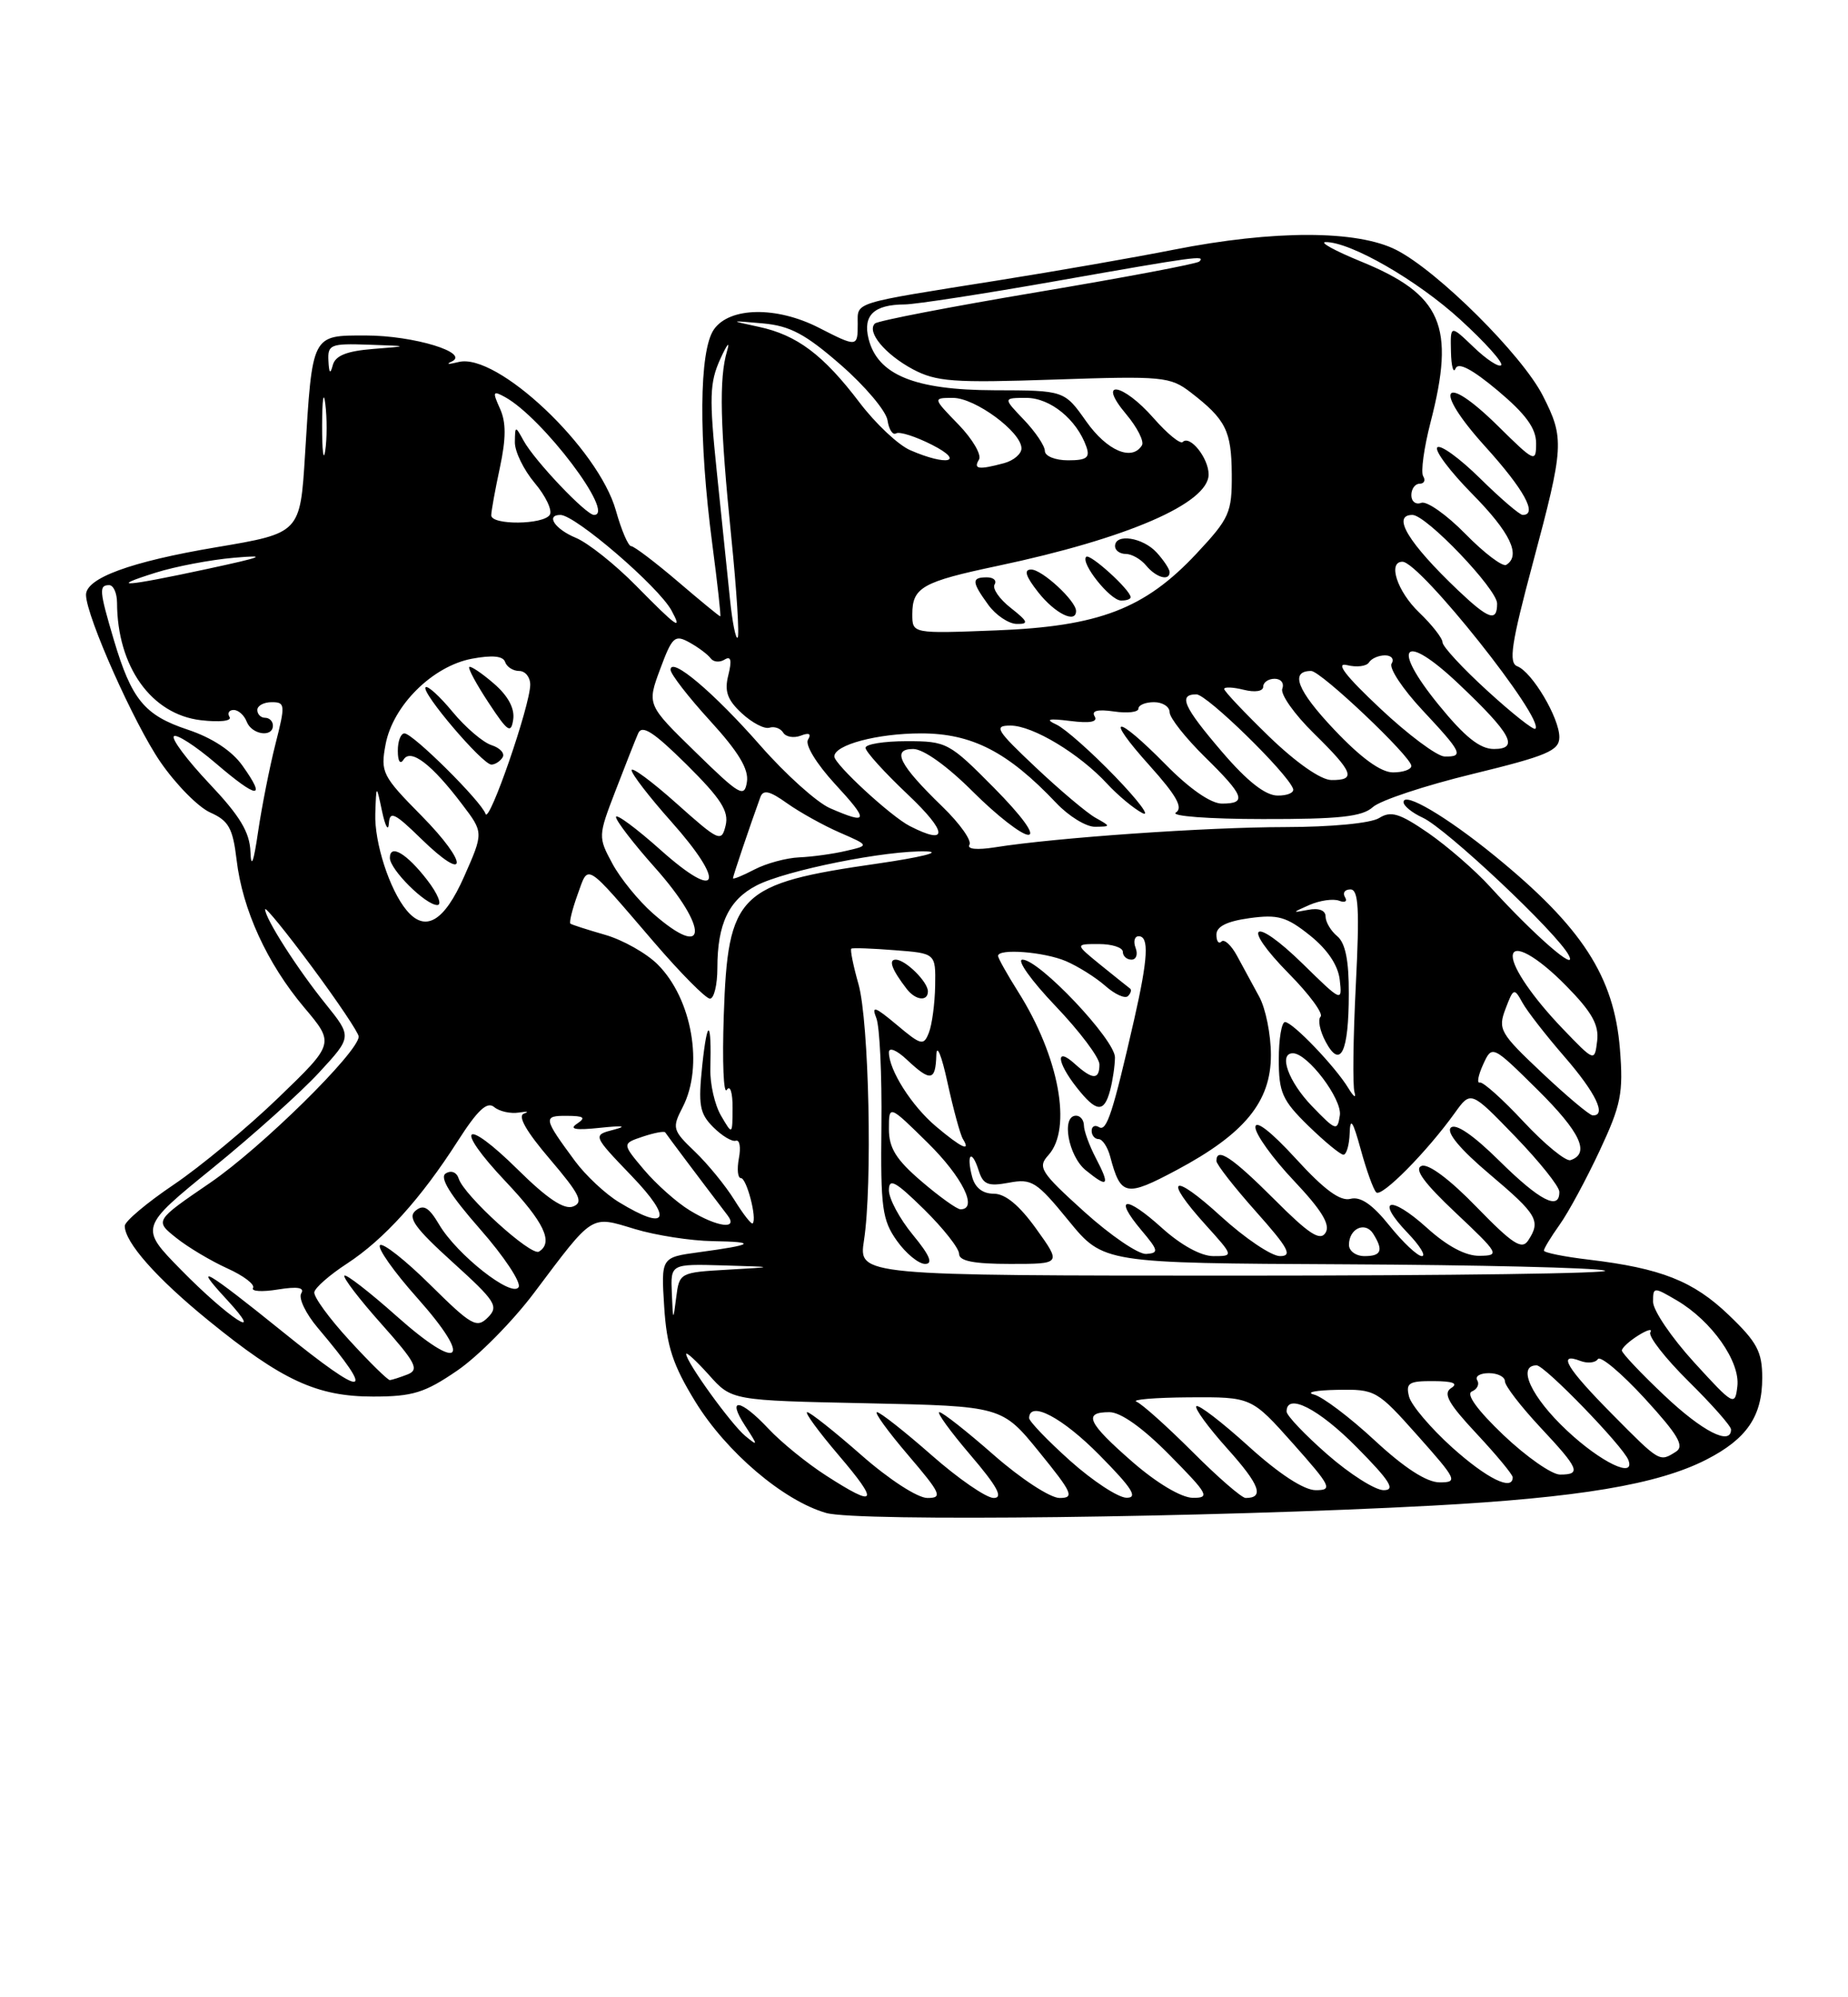 <?xml version="1.0" encoding="UTF-8" standalone="no"?>
<!DOCTYPE svg PUBLIC "-//W3C//DTD SVG 1.1//EN" "http://www.w3.org/Graphics/SVG/1.1/DTD/svg11.dtd" >
<svg xmlns="http://www.w3.org/2000/svg" xmlns:xlink="http://www.w3.org/1999/xlink" version="1.1" viewBox="0 0 237 256">
 <g >
 <path fill="currentColor"
d=" M 183.69 192.98 C 202.48 191.96 212.59 190.27 218.82 187.09 C 224.01 184.44 226.00 181.54 226.00 176.61 C 226.00 173.26 225.35 172.03 221.71 168.55 C 217.16 164.19 213.04 162.56 203.75 161.45 C 200.59 161.08 198.00 160.55 198.00 160.29 C 198.00 160.02 198.91 158.53 200.02 156.97 C 201.14 155.41 203.44 151.14 205.15 147.49 C 207.90 141.61 208.20 140.11 207.75 134.46 C 207.00 125.15 202.90 118.83 191.67 109.68 C 185.51 104.66 180.00 101.42 180.00 102.81 C 180.00 103.29 181.10 104.18 182.45 104.80 C 185.46 106.17 199.74 119.61 201.19 122.44 C 202.40 124.79 196.75 119.87 191.10 113.66 C 189.18 111.55 185.60 108.45 183.16 106.76 C 179.49 104.24 178.38 103.90 176.87 104.85 C 175.79 105.52 170.74 106.00 164.76 106.01 C 154.72 106.02 135.33 107.37 127.62 108.60 C 125.28 108.97 123.98 108.84 124.33 108.27 C 124.65 107.75 123.10 105.56 120.88 103.41 C 115.31 98.02 114.29 96.00 117.12 96.00 C 118.43 96.00 121.49 98.19 124.80 101.50 C 127.83 104.52 131.01 107.00 131.87 107.00 C 132.81 107.00 131.05 104.59 127.50 101.00 C 121.73 95.17 121.41 95.00 116.28 95.00 C 113.38 95.00 111.00 95.38 111.00 95.85 C 111.00 96.33 113.45 99.03 116.44 101.85 C 121.55 106.69 121.66 108.43 116.68 105.88 C 114.25 104.64 107.00 97.95 107.00 96.96 C 107.00 95.47 112.53 94.00 118.12 94.00 C 124.65 94.00 129.24 96.36 135.44 102.90 C 137.05 104.61 139.30 105.99 140.44 105.97 C 142.48 105.94 142.48 105.93 140.50 104.82 C 139.40 104.21 135.95 101.30 132.82 98.35 C 127.74 93.56 127.40 93.00 129.59 93.00 C 132.45 93.00 138.43 96.60 142.00 100.47 C 143.38 101.96 145.40 103.64 146.50 104.21 C 147.60 104.77 146.03 102.66 143.00 99.52 C 139.97 96.38 136.60 93.40 135.50 92.88 C 133.99 92.18 134.42 92.06 137.27 92.41 C 139.81 92.73 140.83 92.53 140.38 91.81 C 139.94 91.09 140.78 90.89 142.86 91.19 C 144.59 91.45 146.00 91.28 146.00 90.83 C 146.00 90.37 146.90 90.00 148.00 90.00 C 149.10 90.00 150.00 90.58 150.00 91.29 C 150.00 92.00 152.03 94.57 154.50 97.00 C 159.60 102.00 159.96 103.00 156.71 103.00 C 155.29 103.00 152.56 101.11 149.50 98.00 C 143.03 91.43 141.51 91.55 147.46 98.16 C 150.90 101.99 151.76 103.54 150.80 104.15 C 150.08 104.60 155.03 104.98 161.92 104.98 C 171.76 105.00 174.70 104.68 176.06 103.45 C 177.00 102.59 182.77 100.68 188.87 99.20 C 198.39 96.88 199.97 96.22 199.98 94.50 C 200.00 92.04 196.49 86.13 194.59 85.40 C 193.45 84.96 193.81 82.52 196.58 72.18 C 200.59 57.20 200.65 56.19 197.86 50.71 C 195.20 45.49 184.41 34.76 179.08 32.04 C 174.06 29.48 163.35 29.47 150.50 32.01 C 145.55 32.99 135.43 34.76 128.00 35.94 C 109.06 38.95 110.00 38.66 110.00 41.52 C 110.00 44.51 109.93 44.52 105.00 42.00 C 99.59 39.24 93.58 39.34 91.56 42.22 C 89.65 44.94 89.57 56.21 91.35 69.75 C 92.02 74.84 92.48 79.00 92.37 79.00 C 92.25 79.00 89.79 76.98 86.89 74.50 C 83.99 72.03 81.31 70.00 80.94 70.00 C 80.57 70.00 79.69 67.95 78.99 65.45 C 76.75 57.45 63.74 45.17 58.82 46.40 C 57.54 46.72 57.13 46.70 57.89 46.36 C 60.40 45.24 53.08 43.00 46.90 43.00 C 39.94 43.00 40.07 42.74 39.12 58.26 C 38.50 68.33 38.50 68.33 27.75 70.14 C 16.74 71.99 10.97 74.11 11.03 76.28 C 11.11 79.10 17.22 92.80 20.57 97.66 C 22.56 100.55 25.44 103.47 26.98 104.15 C 29.32 105.19 29.86 106.15 30.34 110.19 C 31.09 116.59 34.25 123.48 39.01 129.13 C 42.91 133.75 42.91 133.75 35.70 140.70 C 31.74 144.52 25.69 149.54 22.25 151.86 C 18.81 154.18 16.00 156.55 16.00 157.13 C 16.00 159.23 20.07 163.83 26.72 169.24 C 36.18 176.94 40.65 179.00 47.85 179.00 C 52.93 179.00 54.48 178.52 58.64 175.67 C 61.31 173.85 65.75 169.36 68.50 165.70 C 76.18 155.49 75.69 155.80 81.42 157.53 C 84.11 158.34 88.61 159.04 91.41 159.08 C 97.17 159.17 96.70 159.55 89.64 160.50 C 84.78 161.16 84.78 161.16 85.18 167.48 C 85.50 172.57 86.29 174.95 89.17 179.65 C 93.14 186.11 100.46 192.34 105.95 193.92 C 109.89 195.06 155.22 194.51 183.69 192.98 Z  M 105.95 189.13 C 103.50 187.56 100.18 184.86 98.56 183.13 C 94.94 179.27 93.14 179.04 95.56 182.75 C 97.24 185.33 97.24 185.41 95.59 184.06 C 93.77 182.56 88.00 174.58 88.00 173.55 C 88.00 173.23 89.31 174.44 90.92 176.23 C 93.83 179.50 93.83 179.50 111.17 179.86 C 128.50 180.23 128.50 180.23 133.28 186.11 C 137.54 191.35 137.83 192.00 135.89 192.00 C 134.69 192.00 130.94 189.55 127.46 186.50 C 124.01 183.47 120.87 181.00 120.47 181.00 C 120.08 181.00 121.87 183.47 124.46 186.50 C 127.91 190.54 128.70 192.00 127.44 192.00 C 126.49 192.00 122.90 189.53 119.46 186.50 C 116.01 183.47 112.87 181.00 112.47 181.00 C 112.08 181.00 113.87 183.47 116.46 186.50 C 120.67 191.43 120.93 192.00 118.94 192.00 C 117.68 192.00 114.02 189.63 110.46 186.50 C 107.01 183.47 103.89 181.00 103.52 181.00 C 103.15 181.00 104.96 183.47 107.54 186.50 C 112.82 192.68 112.44 193.32 105.95 189.13 Z  M 137.23 187.22 C 134.33 184.62 131.97 182.16 131.98 181.75 C 132.04 179.47 136.24 181.68 141.00 186.50 C 145.20 190.75 145.99 191.99 144.47 191.97 C 143.38 191.95 140.13 189.81 137.23 187.22 Z  M 145.25 187.39 C 139.48 182.36 138.84 181.00 142.28 181.00 C 143.73 181.00 146.57 183.02 150.00 186.50 C 154.97 191.53 155.22 192.00 152.97 191.98 C 151.50 191.96 148.38 190.11 145.25 187.39 Z  M 152.93 186.08 C 149.67 182.83 146.45 179.94 145.75 179.66 C 145.06 179.39 148.10 179.13 152.50 179.10 C 160.50 179.05 160.50 179.05 165.82 185.02 C 170.71 190.52 170.95 191.00 168.74 191.00 C 167.23 191.00 164.04 188.92 160.13 185.38 C 156.71 182.28 153.70 179.97 153.43 180.24 C 153.16 180.50 154.97 182.97 157.44 185.72 C 161.56 190.31 162.19 192.00 159.75 192.00 C 159.25 192.00 156.18 189.34 152.93 186.08 Z  M 170.23 186.42 C 167.35 183.90 165.00 181.43 165.00 180.92 C 165.00 178.46 169.11 180.55 174.00 185.50 C 178.27 189.82 179.01 191.00 177.45 191.00 C 176.36 191.00 173.11 188.94 170.23 186.42 Z  M 176.30 184.62 C 173.11 181.66 169.60 179.01 168.50 178.74 C 167.40 178.46 168.75 178.19 171.50 178.14 C 176.39 178.05 176.62 178.18 181.82 184.02 C 186.84 189.66 187.00 190.00 184.63 190.00 C 182.97 190.00 180.12 188.16 176.30 184.62 Z  M 186.23 185.52 C 183.49 183.05 181.00 180.12 180.71 179.02 C 180.26 177.26 180.67 177.00 183.84 177.02 C 186.34 177.03 187.06 177.31 186.11 177.91 C 185.03 178.60 185.74 179.88 189.36 183.75 C 191.91 186.48 194.00 189.00 194.00 189.35 C 194.00 191.16 190.69 189.52 186.23 185.52 Z  M 192.82 183.94 C 189.47 180.75 187.97 178.68 188.76 178.35 C 189.45 178.06 189.76 177.42 189.45 176.91 C 189.14 176.41 189.81 176.00 190.94 176.00 C 192.07 176.00 193.00 176.47 193.00 177.04 C 193.00 177.62 195.03 180.25 197.50 182.90 C 202.54 188.28 202.84 189.00 200.07 189.00 C 199.01 189.00 195.75 186.72 192.82 183.94 Z  M 200.96 183.36 C 196.39 179.09 194.49 175.00 197.07 175.00 C 198.11 175.00 208.15 185.36 208.83 187.13 C 209.77 189.58 205.32 187.45 200.96 183.36 Z  M 206.72 181.22 C 200.90 175.34 199.67 173.28 202.67 174.43 C 203.59 174.78 204.60 174.68 204.92 174.20 C 205.24 173.72 207.94 175.99 210.93 179.24 C 215.23 183.94 216.06 185.35 214.93 186.07 C 212.81 187.41 212.89 187.45 206.72 181.22 Z  M 213.44 178.85 C 210.45 176.03 208.00 173.43 208.00 173.10 C 208.00 172.76 208.95 171.89 210.10 171.17 C 211.26 170.44 211.96 170.26 211.65 170.76 C 211.34 171.25 213.55 174.08 216.55 177.05 C 219.55 180.01 222.00 182.78 222.00 183.22 C 222.00 185.35 218.33 183.48 213.44 178.85 Z  M 217.25 174.60 C 214.36 171.43 212.00 167.95 212.00 166.86 C 212.00 164.93 212.07 164.93 215.07 166.69 C 219.53 169.32 223.19 174.52 222.81 177.69 C 222.51 180.26 222.33 180.16 217.25 174.60 Z  M 36.23 170.68 C 26.41 162.76 24.55 161.67 29.00 166.48 C 34.33 172.23 29.37 169.03 23.20 162.74 C 17.89 157.33 17.89 157.33 27.30 149.69 C 32.47 145.49 38.60 139.99 40.92 137.47 C 45.15 132.89 45.15 132.89 41.77 128.69 C 38.14 124.20 34.00 117.72 34.00 116.55 C 34.00 116.15 36.70 119.47 40.00 123.92 C 43.30 128.37 46.00 132.39 46.00 132.86 C 46.00 134.83 33.50 147.13 26.94 151.61 C 19.84 156.46 19.84 156.46 22.60 158.66 C 24.11 159.87 27.06 161.62 29.15 162.57 C 31.24 163.51 32.72 164.64 32.45 165.08 C 32.18 165.52 33.61 165.61 35.63 165.28 C 38.17 164.87 39.10 165.03 38.63 165.78 C 38.26 166.39 39.21 168.37 40.75 170.19 C 48.41 179.25 47.02 179.40 36.23 170.68 Z  M 44.81 171.79 C 42.22 168.98 40.20 166.20 40.31 165.62 C 40.41 165.04 42.30 163.39 44.50 161.96 C 49.25 158.86 53.98 153.63 58.70 146.26 C 61.25 142.28 62.46 141.14 63.37 141.89 C 64.05 142.46 65.48 142.77 66.55 142.60 C 67.62 142.43 67.91 142.48 67.20 142.73 C 66.34 143.02 67.48 145.01 70.53 148.58 C 74.36 153.08 74.87 154.11 73.50 154.64 C 72.35 155.08 70.20 153.65 66.45 149.95 C 59.46 143.04 58.10 144.30 64.84 151.43 C 69.78 156.65 71.02 159.25 69.12 160.42 C 68.11 161.05 59.50 153.22 58.83 151.07 C 58.57 150.25 57.87 149.96 57.17 150.40 C 56.33 150.91 57.70 153.13 61.56 157.53 C 64.65 161.04 66.87 164.40 66.51 164.98 C 65.65 166.37 58.60 160.82 56.32 156.96 C 55.01 154.74 54.31 154.33 53.29 155.18 C 52.24 156.05 53.23 157.42 58.05 161.78 C 63.58 166.79 63.99 167.43 62.57 168.86 C 61.14 170.29 60.47 169.91 55.19 164.69 C 52.00 161.53 49.09 159.24 48.73 159.60 C 48.37 159.96 50.52 163.01 53.51 166.36 C 60.77 174.51 59.07 176.00 50.85 168.68 C 47.40 165.61 44.39 163.28 44.17 163.50 C 43.94 163.72 46.07 166.51 48.90 169.68 C 53.33 174.65 53.80 175.55 52.28 176.16 C 51.30 176.54 50.27 176.87 50.00 176.89 C 49.73 176.90 47.39 174.61 44.81 171.79 Z  M 86.16 165.75 C 86.00 162.00 86.00 162.00 92.75 162.19 C 99.50 162.39 99.50 162.39 93.31 162.74 C 87.18 163.09 87.12 163.13 86.72 166.30 C 86.33 169.39 86.31 169.38 86.16 165.75 Z  M 110.80 159.00 C 111.90 151.90 111.45 130.94 110.10 126.15 C 109.42 123.76 109.01 121.70 109.18 121.59 C 109.36 121.47 111.86 121.56 114.75 121.79 C 120.00 122.19 120.00 122.19 119.93 126.35 C 119.89 128.63 119.53 131.33 119.13 132.35 C 118.46 134.07 118.15 134.00 115.00 131.35 C 112.19 129.00 111.74 128.85 112.39 130.50 C 112.82 131.60 113.11 137.80 113.04 144.28 C 112.92 154.80 113.14 156.38 115.02 159.03 C 116.18 160.66 117.81 162.00 118.64 162.00 C 119.70 162.00 119.24 160.90 117.07 158.27 C 115.38 156.22 114.00 153.65 114.00 152.56 C 114.00 150.95 114.83 151.40 118.50 155.00 C 120.97 157.43 123.00 160.00 123.00 160.71 C 123.00 161.63 124.87 162.00 129.56 162.00 C 136.12 162.00 136.12 162.00 132.89 157.50 C 130.73 154.49 128.93 153.00 127.45 153.00 C 126.01 153.00 125.03 152.23 124.66 150.79 C 123.90 147.89 124.62 147.23 125.51 150.02 C 126.08 151.83 126.71 152.09 129.39 151.59 C 132.32 151.04 132.94 151.43 137.04 156.45 C 141.50 161.90 141.50 161.90 172.50 162.05 C 189.55 162.13 204.54 162.49 205.81 162.85 C 207.07 163.21 186.06 163.50 159.11 163.50 C 110.11 163.50 110.11 163.50 110.80 159.00 Z  M 119.00 127.07 C 119.00 125.84 116.12 123.00 114.87 123.00 C 113.90 123.00 114.39 124.30 116.28 126.75 C 117.41 128.22 119.00 128.40 119.00 127.07 Z  M 139.05 155.31 C 133.41 150.21 133.04 149.61 134.46 148.05 C 137.53 144.65 135.82 135.43 130.58 127.13 C 129.16 124.88 128.00 122.81 128.00 122.52 C 128.00 121.54 133.90 122.00 136.70 123.19 C 138.24 123.85 140.51 125.27 141.75 126.36 C 142.98 127.45 144.29 128.04 144.66 127.67 C 145.03 127.30 145.15 126.86 144.92 126.70 C 144.69 126.53 143.00 125.18 141.17 123.70 C 137.85 121.00 137.85 121.00 140.92 121.00 C 142.62 121.00 144.00 121.45 144.00 122.00 C 144.00 122.55 144.50 123.00 145.11 123.00 C 145.72 123.00 145.95 122.33 145.64 121.50 C 145.32 120.67 145.50 120.00 146.03 120.00 C 147.39 120.00 147.24 122.82 145.45 130.69 C 142.71 142.67 141.93 145.07 140.95 144.47 C 140.43 144.15 140.00 144.36 140.00 144.94 C 140.00 145.52 140.40 146.00 140.89 146.00 C 141.38 146.00 142.05 147.01 142.38 148.25 C 143.73 153.32 144.37 153.45 150.92 149.96 C 159.62 145.32 163.00 141.20 162.99 135.22 C 162.99 132.62 162.32 129.26 161.49 127.75 C 160.67 126.24 159.39 123.88 158.65 122.52 C 157.91 121.15 157.01 120.32 156.65 120.68 C 156.29 121.04 156.00 120.64 156.00 119.80 C 156.00 118.75 157.35 118.08 160.25 117.68 C 163.89 117.18 165.00 117.50 168.00 119.90 C 170.26 121.71 171.61 123.73 171.82 125.60 C 172.14 128.46 172.08 128.44 167.10 123.56 C 160.66 117.26 159.03 118.44 165.33 124.83 C 167.93 127.46 169.74 129.93 169.36 130.31 C 168.98 130.69 169.27 132.14 170.01 133.52 C 171.91 137.08 172.97 134.90 172.98 127.37 C 173.00 123.13 172.54 120.86 171.50 120.00 C 170.68 119.32 170.00 118.18 170.00 117.47 C 170.00 116.68 169.14 116.35 167.75 116.62 C 165.66 117.02 165.68 116.98 167.93 115.99 C 169.27 115.41 170.98 115.16 171.74 115.45 C 172.49 115.74 172.83 115.53 172.49 114.99 C 172.16 114.44 172.47 114.00 173.19 114.00 C 174.23 114.00 174.37 116.51 173.88 126.25 C 173.54 132.99 173.46 139.18 173.71 140.00 C 173.95 140.82 173.61 140.60 172.94 139.50 C 171.28 136.74 165.78 131.00 164.80 131.00 C 164.36 131.00 164.00 133.16 164.00 135.80 C 164.00 140.03 164.44 141.03 167.79 144.30 C 169.88 146.33 171.90 148.00 172.29 148.00 C 172.68 148.00 173.04 146.76 173.09 145.25 C 173.16 143.15 173.50 143.65 174.51 147.33 C 175.24 149.99 176.13 152.47 176.50 152.83 C 177.18 153.51 183.00 147.63 186.58 142.64 C 188.63 139.79 188.63 139.79 194.29 145.64 C 197.41 148.87 199.97 152.06 199.98 152.75 C 200.02 155.22 197.47 153.91 192.29 148.79 C 188.94 145.48 186.67 143.93 186.06 144.54 C 185.46 145.15 187.27 147.32 191.04 150.50 C 197.17 155.68 197.64 156.48 195.98 159.00 C 195.17 160.23 193.98 159.45 189.36 154.70 C 185.94 151.17 183.17 149.10 182.31 149.44 C 181.31 149.82 182.63 151.63 186.69 155.45 C 192.26 160.70 192.39 160.93 189.75 160.96 C 187.96 160.99 185.60 159.73 182.98 157.36 C 178.27 153.11 176.31 153.63 180.51 158.01 C 182.09 159.65 182.92 161.00 182.35 161.00 C 181.79 161.00 179.92 159.24 178.19 157.09 C 176.01 154.37 174.48 153.32 173.19 153.66 C 171.88 154.00 169.83 152.50 166.17 148.49 C 163.01 145.04 161.00 143.48 161.00 144.48 C 161.00 145.38 163.22 148.47 165.94 151.34 C 169.50 155.11 170.64 156.97 170.00 158.00 C 169.31 159.12 167.88 158.19 163.41 153.71 C 158.00 148.31 156.00 146.98 156.00 148.80 C 156.00 149.24 158.29 152.17 161.08 155.30 C 165.24 159.97 165.80 161.00 164.16 161.00 C 163.06 161.00 159.65 158.70 156.58 155.90 C 150.32 150.18 149.08 150.87 154.62 157.00 C 158.23 161.00 158.23 161.00 155.62 161.00 C 154.02 161.00 151.45 159.59 148.98 157.36 C 144.34 153.17 142.75 153.36 146.37 157.67 C 148.58 160.29 148.64 160.60 147.01 160.72 C 146.01 160.80 142.43 158.36 139.05 155.31 Z  M 140.52 148.40 C 139.69 146.80 139.01 144.94 139.01 144.25 C 139.00 143.56 138.55 143.00 138.00 143.00 C 136.07 143.00 137.00 148.18 139.25 150.00 C 142.13 152.34 142.40 151.99 140.52 148.40 Z  M 142.37 139.75 C 142.70 138.51 142.98 136.61 142.99 135.53 C 143.00 133.27 133.29 123.00 131.13 123.00 C 130.34 123.00 132.24 125.67 135.35 128.93 C 138.46 132.18 141.00 135.56 141.00 136.43 C 141.00 138.44 140.12 138.42 137.83 136.35 C 135.35 134.10 135.51 136.11 138.07 139.37 C 140.61 142.59 141.59 142.68 142.37 139.75 Z  M 173.00 159.56 C 173.00 157.47 175.07 156.51 176.10 158.12 C 177.45 160.26 177.17 161.00 175.00 161.00 C 173.90 161.00 173.00 160.35 173.00 159.56 Z  M 88.46 155.14 C 86.78 154.12 84.15 151.77 82.59 149.93 C 79.77 146.58 79.77 146.58 82.45 145.68 C 83.92 145.19 85.21 144.95 85.32 145.15 C 85.49 145.44 89.80 151.18 93.29 155.75 C 94.75 157.65 92.02 157.31 88.46 155.14 Z  M 94.18 153.80 C 93.06 151.99 90.78 149.20 89.12 147.61 C 86.24 144.86 86.17 144.58 87.55 141.91 C 90.26 136.66 88.76 128.03 84.35 123.62 C 82.91 122.18 79.87 120.47 77.61 119.82 C 75.35 119.17 73.35 118.53 73.16 118.39 C 72.97 118.26 73.38 116.58 74.07 114.67 C 75.52 110.69 74.85 110.27 83.86 120.75 C 87.29 124.74 90.52 128.00 91.05 128.00 C 91.57 128.00 92.00 126.23 92.00 124.07 C 92.00 118.42 93.47 115.33 97.03 113.49 C 100.78 111.55 113.76 108.95 118.84 109.13 C 120.85 109.20 118.04 109.89 112.59 110.68 C 94.63 113.26 93.35 114.52 92.82 130.19 C 92.62 136.07 92.79 140.35 93.21 139.69 C 93.64 139.02 93.96 140.04 93.95 142.00 C 93.93 145.50 93.93 145.50 92.47 143.00 C 91.66 141.62 91.05 138.93 91.10 137.00 C 91.27 130.67 90.72 130.39 90.07 136.47 C 89.53 141.64 89.71 142.71 91.47 144.47 C 92.59 145.59 93.89 146.37 94.37 146.21 C 94.86 146.05 95.03 147.06 94.76 148.46 C 94.50 149.86 94.61 151.00 95.02 151.00 C 95.76 151.00 97.11 156.21 96.53 156.80 C 96.36 156.97 95.31 155.62 94.18 153.80 Z  M 79.37 154.08 C 77.64 153.03 75.12 150.67 73.76 148.84 C 69.67 143.30 69.61 143.00 72.69 143.02 C 74.90 143.03 75.18 143.24 74.00 144.03 C 72.93 144.74 73.80 144.89 77.00 144.55 C 79.87 144.25 80.50 144.33 78.74 144.79 C 75.99 145.50 75.99 145.50 81.03 150.75 C 86.38 156.32 85.60 157.88 79.37 154.08 Z  M 118.18 151.42 C 114.92 148.63 114.00 147.15 114.00 144.71 C 114.00 141.58 114.00 141.58 119.00 146.50 C 123.44 150.88 125.47 155.00 123.18 155.00 C 122.73 155.00 120.48 153.39 118.18 151.42 Z  M 195.41 143.79 C 192.71 140.89 190.17 138.62 189.78 138.75 C 189.38 138.88 189.57 137.84 190.20 136.45 C 191.36 133.92 191.36 133.92 197.21 139.70 C 202.69 145.13 203.96 147.85 201.41 148.70 C 200.82 148.89 198.12 146.69 195.41 143.79 Z  M 120.04 144.38 C 116.92 141.75 114.00 137.16 114.00 134.88 C 114.00 134.18 115.01 134.60 116.31 135.83 C 119.34 138.67 119.98 138.57 120.08 135.25 C 120.12 133.72 120.76 135.27 121.51 138.74 C 122.26 142.17 123.15 145.44 123.49 145.99 C 124.55 147.70 123.29 147.12 120.04 144.38 Z  M 168.25 141.77 C 165.24 138.65 163.92 135.00 165.81 135.00 C 167.70 135.00 172.15 140.89 171.83 142.96 C 171.52 145.02 171.32 144.95 168.25 141.77 Z  M 197.76 137.51 C 192.36 132.42 192.08 131.93 193.08 129.30 C 194.09 126.63 194.19 126.59 195.24 128.50 C 195.84 129.60 198.29 132.74 200.67 135.48 C 204.66 140.08 206.09 143.05 204.25 142.96 C 203.84 142.94 200.92 140.49 197.76 137.51 Z  M 200.37 131.81 C 196.64 127.92 194.00 124.09 194.00 122.57 C 194.00 120.82 197.12 122.55 200.87 126.37 C 204.16 129.72 205.08 131.36 204.83 133.42 C 204.50 136.11 204.50 136.11 200.37 131.81 Z  M 83.73 117.07 C 81.89 115.45 79.55 112.58 78.53 110.68 C 76.70 107.28 76.70 107.16 78.93 101.37 C 80.17 98.14 81.48 94.83 81.84 94.00 C 82.34 92.85 83.81 93.80 88.06 98.00 C 92.46 102.37 93.50 103.97 93.06 105.80 C 92.53 107.99 92.23 107.86 86.75 102.97 C 83.59 100.15 81.00 98.24 81.00 98.72 C 81.00 99.20 83.28 102.16 86.07 105.29 C 93.16 113.24 92.28 115.69 84.75 108.97 C 81.59 106.15 79.00 104.24 79.00 104.72 C 79.00 105.20 81.25 108.13 84.00 111.21 C 90.97 119.03 90.77 123.25 83.73 117.07 Z  M 52.14 116.67 C 49.96 114.05 48.00 107.99 48.13 104.28 C 48.26 100.50 48.26 100.50 49.00 104.00 C 49.41 105.92 49.80 106.62 49.87 105.55 C 49.98 103.89 50.61 104.19 53.98 107.48 C 60.06 113.41 60.13 110.71 54.06 104.56 C 49.02 99.46 48.78 98.98 49.45 95.41 C 50.39 90.42 55.48 85.38 60.52 84.43 C 63.14 83.94 64.53 84.08 64.78 84.85 C 64.99 85.48 65.80 86.00 66.58 86.00 C 67.36 86.00 68.00 86.79 68.00 87.75 C 68.00 90.40 62.72 105.67 62.27 104.32 C 61.74 102.72 52.95 94.00 51.87 94.00 C 51.39 94.00 51.01 95.01 51.02 96.25 C 51.02 97.60 51.33 98.04 51.77 97.34 C 52.69 95.90 55.40 97.98 59.28 103.11 C 62.02 106.71 62.02 106.71 59.52 112.36 C 56.96 118.14 54.54 119.56 52.14 116.67 Z  M 54.79 112.80 C 52.16 109.39 50.00 108.11 50.00 109.96 C 50.00 111.45 54.58 116.00 56.08 116.00 C 56.73 116.00 56.15 114.56 54.79 112.80 Z  M 64.46 97.07 C 64.77 96.56 64.13 95.86 63.04 95.51 C 61.94 95.16 59.70 93.24 58.05 91.25 C 56.40 89.25 54.84 87.83 54.58 88.09 C 53.96 88.71 61.88 98.00 63.02 98.00 C 63.49 98.00 64.14 97.58 64.46 97.07 Z  M 63.32 87.60 C 61.77 86.26 60.35 85.32 60.18 85.49 C 60.00 85.67 61.12 87.74 62.68 90.10 C 65.13 93.82 65.54 94.09 65.82 92.20 C 66.02 90.79 65.15 89.17 63.32 87.60 Z  M 94.00 112.57 C 94.00 112.29 96.14 105.96 97.51 102.18 C 97.88 101.17 98.70 101.36 100.94 102.96 C 102.56 104.11 105.60 105.80 107.69 106.71 C 111.50 108.37 111.50 108.37 108.50 109.06 C 106.85 109.45 104.15 109.82 102.50 109.89 C 100.85 109.96 98.26 110.66 96.75 111.45 C 95.24 112.24 94.00 112.74 94.00 112.57 Z  M 32.12 109.19 C 32.03 106.67 30.78 104.59 26.84 100.43 C 24.01 97.43 21.96 94.70 22.30 94.37 C 22.63 94.04 25.05 95.59 27.67 97.83 C 33.04 102.43 34.23 102.53 31.09 98.13 C 29.74 96.23 27.20 94.56 24.07 93.52 C 18.53 91.68 16.87 89.66 14.59 81.99 C 12.73 75.71 12.67 75.00 14.00 75.00 C 14.55 75.00 15.00 76.01 15.01 77.25 C 15.03 85.43 19.40 91.56 25.75 92.31 C 28.16 92.59 29.76 92.42 29.44 91.90 C 29.13 91.41 29.37 91.00 29.97 91.00 C 30.57 91.00 31.32 91.67 31.64 92.50 C 32.28 94.17 35.00 94.57 35.00 93.00 C 35.00 92.45 34.55 92.00 34.00 92.00 C 33.45 92.00 33.00 91.55 33.00 91.00 C 33.00 90.45 33.83 90.00 34.85 90.00 C 36.58 90.00 36.61 90.32 35.33 95.35 C 34.58 98.30 33.58 103.36 33.10 106.60 C 32.53 110.53 32.20 111.40 32.12 109.19 Z  M 106.45 103.59 C 104.77 102.86 100.76 99.26 97.53 95.58 C 91.54 88.75 86.00 84.08 86.00 85.85 C 86.00 86.39 88.28 89.34 91.07 92.39 C 94.70 96.36 96.05 98.59 95.79 100.22 C 95.47 102.29 94.88 101.95 89.21 96.41 C 82.97 90.33 82.97 90.33 84.66 85.77 C 86.21 81.60 86.53 81.30 88.43 82.35 C 89.57 82.98 90.79 83.90 91.14 84.38 C 91.49 84.86 92.29 84.94 92.93 84.54 C 93.74 84.04 93.88 84.62 93.41 86.52 C 92.88 88.60 93.27 89.70 95.14 91.43 C 96.46 92.65 98.05 93.48 98.68 93.27 C 99.30 93.07 100.10 93.35 100.44 93.90 C 100.78 94.46 101.80 94.63 102.70 94.29 C 103.77 93.87 104.09 94.05 103.62 94.81 C 103.22 95.46 104.71 97.90 107.08 100.48 C 111.49 105.25 111.39 105.74 106.45 103.59 Z  M 156.75 96.40 C 151.76 90.58 151.06 89.00 153.44 89.00 C 154.78 89.00 165.09 99.06 165.83 101.09 C 166.02 101.59 165.12 101.99 163.83 101.97 C 162.26 101.95 159.95 100.13 156.75 96.40 Z  M 162.75 94.40 C 159.59 91.33 157.00 88.60 157.00 88.31 C 157.00 88.02 158.12 88.07 159.50 88.41 C 160.94 88.77 162.00 88.61 162.00 88.02 C 162.00 87.46 162.66 87.00 163.47 87.00 C 164.28 87.00 164.72 87.57 164.45 88.27 C 164.18 88.97 165.99 91.54 168.48 93.98 C 173.58 98.99 173.97 100.01 170.75 99.98 C 169.39 99.97 166.22 97.75 162.75 94.40 Z  M 171.09 93.50 C 166.36 88.50 165.38 86.00 168.15 86.00 C 169.40 86.00 181.00 96.99 181.00 98.17 C 181.00 98.63 179.94 99.00 178.65 99.00 C 177.09 99.00 174.53 97.14 171.09 93.50 Z  M 177.00 90.80 C 172.54 86.61 171.20 84.87 172.75 85.25 C 173.99 85.56 175.25 85.40 175.56 84.91 C 175.87 84.41 176.79 84.00 177.62 84.00 C 178.44 84.00 178.83 84.47 178.47 85.05 C 178.11 85.63 179.89 88.31 182.41 91.01 C 187.51 96.46 187.78 97.02 185.25 96.96 C 184.29 96.93 180.57 94.16 177.00 90.80 Z  M 184.51 90.35 C 178.30 82.73 179.96 80.93 187.03 87.62 C 193.83 94.05 194.89 96.00 191.59 96.00 C 189.79 96.00 187.86 94.46 184.51 90.35 Z  M 190.75 88.54 C 187.59 85.66 185.00 82.86 185.00 82.33 C 185.00 81.81 183.65 80.08 182.00 78.50 C 179.19 75.81 177.94 72.00 179.86 72.00 C 182.09 72.00 198.17 92.21 196.90 93.41 C 196.68 93.62 193.91 91.43 190.75 88.54 Z  M 93.62 76.83 C 93.32 73.90 92.56 66.55 91.93 60.50 C 90.94 50.92 91.00 49.05 92.38 46.00 C 93.26 44.07 93.65 43.62 93.24 45.00 C 92.20 48.50 92.34 54.54 93.79 68.90 C 94.48 75.71 94.84 81.49 94.60 81.73 C 94.36 81.97 93.92 79.77 93.62 76.83 Z  M 117.00 78.73 C 117.00 75.29 118.28 74.57 127.95 72.53 C 144.57 69.02 155.00 64.51 155.00 60.81 C 155.00 58.72 152.61 55.72 151.68 56.65 C 151.37 56.96 149.70 55.59 147.96 53.61 C 143.95 49.04 140.60 48.55 144.42 53.08 C 145.85 54.78 146.76 56.58 146.45 57.08 C 145.17 59.15 141.97 57.78 139.31 54.02 C 136.50 50.04 136.50 50.04 127.50 50.02 C 117.29 49.99 112.55 48.05 111.39 43.42 C 110.64 40.41 112.08 39.04 116.03 39.02 C 117.42 39.01 126.20 37.66 135.53 36.01 C 153.46 32.85 154.64 32.69 153.81 33.52 C 153.53 33.81 144.19 35.57 133.06 37.44 C 121.93 39.31 112.54 41.12 112.20 41.47 C 111.12 42.55 113.51 45.42 117.07 47.33 C 120.09 48.93 122.27 49.09 135.21 48.65 C 149.14 48.18 150.07 48.27 152.71 50.30 C 157.22 53.78 157.93 55.21 157.97 60.79 C 158.00 65.71 157.68 66.43 153.46 70.94 C 146.82 78.04 140.95 80.29 127.75 80.80 C 117.00 81.22 117.00 81.22 117.00 78.73 Z  M 129.63 77.92 C 128.17 76.78 127.24 75.43 127.55 74.92 C 127.86 74.41 127.42 74.00 126.56 74.00 C 124.57 74.00 124.60 74.57 126.75 77.53 C 127.71 78.85 129.35 79.95 130.38 79.97 C 131.98 80.00 131.86 79.68 129.63 77.92 Z  M 138.00 78.31 C 138.00 77.02 133.65 73.00 132.25 73.00 C 131.26 73.00 131.53 73.86 133.17 75.94 C 135.31 78.64 138.00 79.97 138.00 78.31 Z  M 145.00 76.55 C 145.00 75.63 139.77 70.89 139.30 71.37 C 138.53 72.14 142.35 76.93 143.75 76.97 C 144.44 76.99 145.00 76.80 145.00 76.55 Z  M 150.00 73.33 C 150.00 72.96 149.26 71.83 148.35 70.83 C 146.58 68.88 143.00 68.33 143.00 70.00 C 143.00 70.55 143.62 71.00 144.38 71.00 C 145.14 71.00 146.32 71.67 147.00 72.50 C 148.28 74.04 150.00 74.52 150.00 73.33 Z  M 81.56 75.06 C 78.88 72.34 75.41 69.58 73.84 68.93 C 71.18 67.83 69.94 66.00 71.87 66.00 C 73.77 66.00 84.44 75.17 86.12 78.25 C 87.58 80.94 86.83 80.41 81.56 75.06 Z  M 187.00 75.67 C 180.62 69.60 178.43 66.00 181.14 66.00 C 182.91 66.00 192.00 75.51 192.00 77.36 C 192.00 79.76 190.92 79.39 187.00 75.67 Z  M 20.00 73.39 C 22.48 72.61 26.98 71.75 30.00 71.49 C 34.46 71.10 33.79 71.37 26.50 72.94 C 15.95 75.21 13.71 75.36 20.00 73.39 Z  M 187.94 68.44 C 185.52 65.97 182.97 64.18 182.27 64.45 C 181.57 64.72 181.00 64.28 181.00 63.47 C 181.00 62.66 181.48 62.00 182.06 62.00 C 182.64 62.00 182.85 61.57 182.52 61.04 C 182.19 60.51 182.62 57.40 183.46 54.14 C 186.67 41.75 184.94 37.76 174.50 33.50 C 171.20 32.15 169.18 31.04 170.00 31.03 C 173.21 31.00 181.77 35.93 187.28 40.97 C 190.47 43.88 192.82 46.51 192.52 46.81 C 192.22 47.11 190.63 46.07 188.99 44.49 C 186.00 41.63 186.00 41.63 186.08 45.06 C 186.12 46.95 186.39 47.93 186.67 47.23 C 187.01 46.38 188.79 47.31 192.09 50.07 C 195.67 53.08 197.00 54.89 197.00 56.81 C 197.00 59.33 196.82 59.25 192.10 54.59 C 184.98 47.58 183.67 49.72 190.48 57.24 C 195.46 62.74 197.25 66.00 195.28 66.00 C 194.89 66.00 192.43 63.89 189.81 61.31 C 187.19 58.73 184.72 56.94 184.33 57.34 C 183.94 57.73 185.95 60.41 188.81 63.31 C 193.68 68.24 195.10 71.20 193.17 72.40 C 192.71 72.68 190.35 70.90 187.94 68.44 Z  M 63.00 66.05 C 63.00 65.53 63.50 62.77 64.11 59.93 C 64.91 56.17 64.92 54.11 64.11 52.35 C 63.14 50.20 63.21 50.04 64.76 50.89 C 69.59 53.54 79.01 66.00 76.18 66.00 C 75.16 66.00 68.56 59.05 67.16 56.50 C 66.08 54.54 66.06 54.55 66.03 56.67 C 66.01 57.87 67.16 60.22 68.57 61.90 C 69.99 63.58 70.86 65.42 70.51 65.98 C 69.72 67.27 63.00 67.33 63.00 66.05 Z  M 41.31 54.50 C 41.32 51.20 41.50 49.97 41.72 51.77 C 41.95 53.57 41.94 56.27 41.71 57.77 C 41.49 59.27 41.30 57.80 41.31 54.50 Z  M 125.55 58.91 C 125.92 58.32 124.74 56.29 122.92 54.41 C 119.61 51.00 119.61 51.00 122.23 51.00 C 125.07 51.00 131.00 55.38 131.00 57.47 C 131.00 58.18 129.99 59.04 128.75 59.37 C 125.50 60.24 124.80 60.14 125.55 58.91 Z  M 116.73 57.70 C 115.20 57.04 112.28 54.29 110.23 51.59 C 105.59 45.48 102.21 42.94 97.31 41.89 C 93.50 41.07 93.50 41.07 97.83 41.45 C 101.31 41.76 103.29 42.81 107.83 46.77 C 110.95 49.49 113.64 52.68 113.82 53.87 C 114.00 55.06 114.49 55.81 114.92 55.55 C 115.35 55.28 117.44 55.95 119.56 57.03 C 123.83 59.21 121.47 59.77 116.73 57.70 Z  M 134.00 57.80 C 134.00 57.15 132.79 55.35 131.31 53.80 C 128.63 51.00 128.63 51.00 131.64 51.00 C 134.69 51.00 138.09 53.77 139.32 57.25 C 139.82 58.66 139.36 59.00 136.97 59.00 C 135.33 59.00 134.00 58.46 134.00 57.80 Z  M 42.12 46.25 C 42.01 44.17 42.39 44.01 47.25 44.18 C 52.50 44.36 52.50 44.36 47.81 44.73 C 44.45 45.00 43.00 45.59 42.68 46.80 C 42.36 48.02 42.20 47.86 42.12 46.25 Z "/>
</g>
</svg>